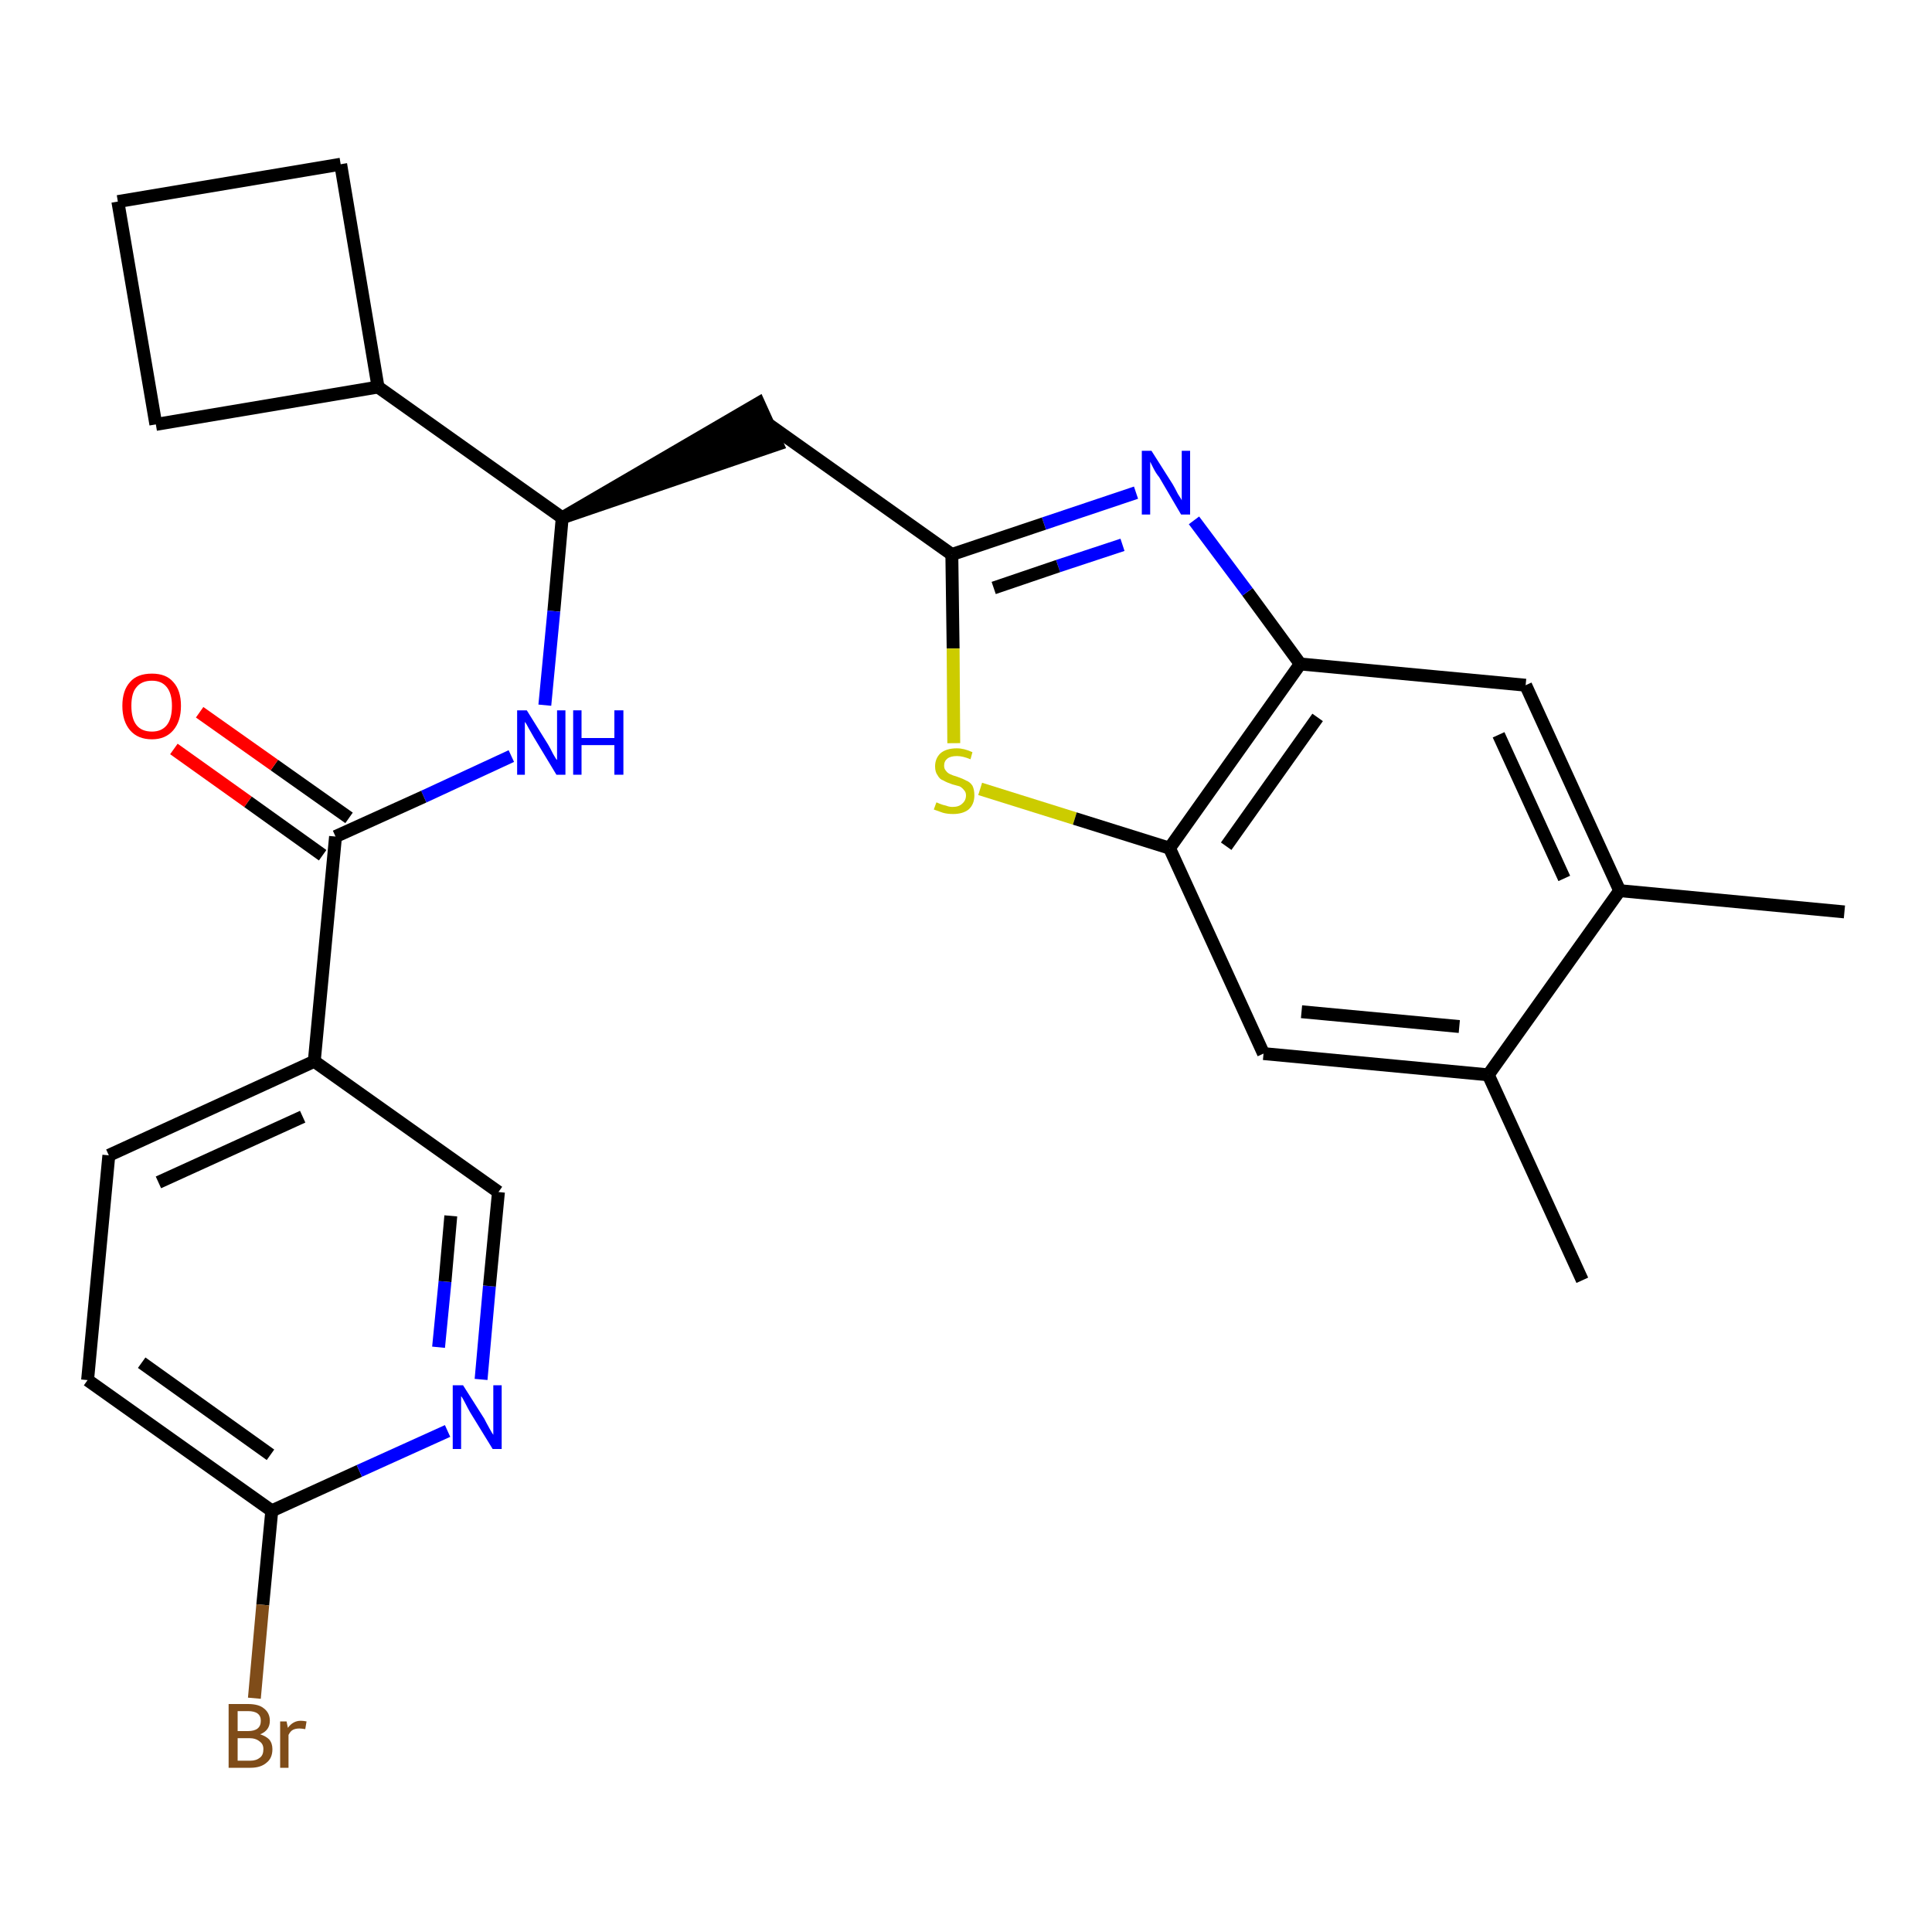 <?xml version='1.0' encoding='iso-8859-1'?>
<svg version='1.1' baseProfile='full'
              xmlns='http://www.w3.org/2000/svg'
                      xmlns:rdkit='http://www.rdkit.org/xml'
                      xmlns:xlink='http://www.w3.org/1999/xlink'
                  xml:space='preserve'
width='300px' height='300px' viewBox='0 0 300 300'>
<!-- END OF HEADER -->
<path class='bond-0 atom-0 atom-1' d='M 286.4,141.6 L 251.5,138.3' style='fill:none;fill-rule:evenodd;stroke:#000000;stroke-width:2.0px;stroke-linecap:butt;stroke-linejoin:miter;stroke-opacity:1' />
<path class='bond-1 atom-1 atom-2' d='M 251.5,138.3 L 236.9,106.4' style='fill:none;fill-rule:evenodd;stroke:#000000;stroke-width:2.0px;stroke-linecap:butt;stroke-linejoin:miter;stroke-opacity:1' />
<path class='bond-1 atom-1 atom-2' d='M 242.9,136.4 L 232.7,114.1' style='fill:none;fill-rule:evenodd;stroke:#000000;stroke-width:2.0px;stroke-linecap:butt;stroke-linejoin:miter;stroke-opacity:1' />
<path class='bond-26 atom-25 atom-1' d='M 231.1,166.9 L 251.5,138.3' style='fill:none;fill-rule:evenodd;stroke:#000000;stroke-width:2.0px;stroke-linecap:butt;stroke-linejoin:miter;stroke-opacity:1' />
<path class='bond-2 atom-2 atom-3' d='M 236.9,106.4 L 201.9,103.1' style='fill:none;fill-rule:evenodd;stroke:#000000;stroke-width:2.0px;stroke-linecap:butt;stroke-linejoin:miter;stroke-opacity:1' />
<path class='bond-3 atom-3 atom-4' d='M 201.9,103.1 L 193.7,91.9' style='fill:none;fill-rule:evenodd;stroke:#000000;stroke-width:2.0px;stroke-linecap:butt;stroke-linejoin:miter;stroke-opacity:1' />
<path class='bond-3 atom-3 atom-4' d='M 193.7,91.9 L 185.4,80.8' style='fill:none;fill-rule:evenodd;stroke:#0000FF;stroke-width:2.0px;stroke-linecap:butt;stroke-linejoin:miter;stroke-opacity:1' />
<path class='bond-27 atom-23 atom-3' d='M 181.6,131.7 L 201.9,103.1' style='fill:none;fill-rule:evenodd;stroke:#000000;stroke-width:2.0px;stroke-linecap:butt;stroke-linejoin:miter;stroke-opacity:1' />
<path class='bond-27 atom-23 atom-3' d='M 190.4,131.4 L 204.6,111.4' style='fill:none;fill-rule:evenodd;stroke:#000000;stroke-width:2.0px;stroke-linecap:butt;stroke-linejoin:miter;stroke-opacity:1' />
<path class='bond-4 atom-4 atom-5' d='M 176.4,76.5 L 162.1,81.3' style='fill:none;fill-rule:evenodd;stroke:#0000FF;stroke-width:2.0px;stroke-linecap:butt;stroke-linejoin:miter;stroke-opacity:1' />
<path class='bond-4 atom-4 atom-5' d='M 162.1,81.3 L 147.8,86.1' style='fill:none;fill-rule:evenodd;stroke:#000000;stroke-width:2.0px;stroke-linecap:butt;stroke-linejoin:miter;stroke-opacity:1' />
<path class='bond-4 atom-4 atom-5' d='M 174.3,84.6 L 164.3,87.9' style='fill:none;fill-rule:evenodd;stroke:#0000FF;stroke-width:2.0px;stroke-linecap:butt;stroke-linejoin:miter;stroke-opacity:1' />
<path class='bond-4 atom-4 atom-5' d='M 164.3,87.9 L 154.3,91.3' style='fill:none;fill-rule:evenodd;stroke:#000000;stroke-width:2.0px;stroke-linecap:butt;stroke-linejoin:miter;stroke-opacity:1' />
<path class='bond-5 atom-5 atom-6' d='M 147.8,86.1 L 119.2,65.8' style='fill:none;fill-rule:evenodd;stroke:#000000;stroke-width:2.0px;stroke-linecap:butt;stroke-linejoin:miter;stroke-opacity:1' />
<path class='bond-21 atom-5 atom-22' d='M 147.8,86.1 L 148.0,100.7' style='fill:none;fill-rule:evenodd;stroke:#000000;stroke-width:2.0px;stroke-linecap:butt;stroke-linejoin:miter;stroke-opacity:1' />
<path class='bond-21 atom-5 atom-22' d='M 148.0,100.7 L 148.1,115.4' style='fill:none;fill-rule:evenodd;stroke:#CCCC00;stroke-width:2.0px;stroke-linecap:butt;stroke-linejoin:miter;stroke-opacity:1' />
<path class='bond-6 atom-7 atom-6' d='M 87.3,80.4 L 120.7,69.0 L 117.8,62.6 Z' style='fill:#000000;fill-rule:evenodd;fill-opacity:1;stroke:#000000;stroke-width:2.0px;stroke-linecap:butt;stroke-linejoin:miter;stroke-opacity:1;' />
<path class='bond-7 atom-7 atom-8' d='M 87.3,80.4 L 86.0,94.9' style='fill:none;fill-rule:evenodd;stroke:#000000;stroke-width:2.0px;stroke-linecap:butt;stroke-linejoin:miter;stroke-opacity:1' />
<path class='bond-7 atom-7 atom-8' d='M 86.0,94.9 L 84.6,109.5' style='fill:none;fill-rule:evenodd;stroke:#0000FF;stroke-width:2.0px;stroke-linecap:butt;stroke-linejoin:miter;stroke-opacity:1' />
<path class='bond-17 atom-7 atom-18' d='M 87.3,80.4 L 58.7,60.1' style='fill:none;fill-rule:evenodd;stroke:#000000;stroke-width:2.0px;stroke-linecap:butt;stroke-linejoin:miter;stroke-opacity:1' />
<path class='bond-8 atom-8 atom-9' d='M 79.4,117.4 L 65.8,123.7' style='fill:none;fill-rule:evenodd;stroke:#0000FF;stroke-width:2.0px;stroke-linecap:butt;stroke-linejoin:miter;stroke-opacity:1' />
<path class='bond-8 atom-8 atom-9' d='M 65.8,123.7 L 52.1,129.9' style='fill:none;fill-rule:evenodd;stroke:#000000;stroke-width:2.0px;stroke-linecap:butt;stroke-linejoin:miter;stroke-opacity:1' />
<path class='bond-9 atom-9 atom-10' d='M 54.2,127.0 L 42.6,118.8' style='fill:none;fill-rule:evenodd;stroke:#000000;stroke-width:2.0px;stroke-linecap:butt;stroke-linejoin:miter;stroke-opacity:1' />
<path class='bond-9 atom-9 atom-10' d='M 42.6,118.8 L 31.0,110.6' style='fill:none;fill-rule:evenodd;stroke:#FF0000;stroke-width:2.0px;stroke-linecap:butt;stroke-linejoin:miter;stroke-opacity:1' />
<path class='bond-9 atom-9 atom-10' d='M 50.1,132.8 L 38.5,124.5' style='fill:none;fill-rule:evenodd;stroke:#000000;stroke-width:2.0px;stroke-linecap:butt;stroke-linejoin:miter;stroke-opacity:1' />
<path class='bond-9 atom-9 atom-10' d='M 38.5,124.5 L 27.0,116.3' style='fill:none;fill-rule:evenodd;stroke:#FF0000;stroke-width:2.0px;stroke-linecap:butt;stroke-linejoin:miter;stroke-opacity:1' />
<path class='bond-10 atom-9 atom-11' d='M 52.1,129.9 L 48.8,164.8' style='fill:none;fill-rule:evenodd;stroke:#000000;stroke-width:2.0px;stroke-linecap:butt;stroke-linejoin:miter;stroke-opacity:1' />
<path class='bond-11 atom-11 atom-12' d='M 48.8,164.8 L 16.9,179.4' style='fill:none;fill-rule:evenodd;stroke:#000000;stroke-width:2.0px;stroke-linecap:butt;stroke-linejoin:miter;stroke-opacity:1' />
<path class='bond-11 atom-11 atom-12' d='M 47.0,173.4 L 24.6,183.6' style='fill:none;fill-rule:evenodd;stroke:#000000;stroke-width:2.0px;stroke-linecap:butt;stroke-linejoin:miter;stroke-opacity:1' />
<path class='bond-28 atom-17 atom-11' d='M 77.4,185.1 L 48.8,164.8' style='fill:none;fill-rule:evenodd;stroke:#000000;stroke-width:2.0px;stroke-linecap:butt;stroke-linejoin:miter;stroke-opacity:1' />
<path class='bond-12 atom-12 atom-13' d='M 16.9,179.4 L 13.6,214.3' style='fill:none;fill-rule:evenodd;stroke:#000000;stroke-width:2.0px;stroke-linecap:butt;stroke-linejoin:miter;stroke-opacity:1' />
<path class='bond-13 atom-13 atom-14' d='M 13.6,214.3 L 42.2,234.6' style='fill:none;fill-rule:evenodd;stroke:#000000;stroke-width:2.0px;stroke-linecap:butt;stroke-linejoin:miter;stroke-opacity:1' />
<path class='bond-13 atom-13 atom-14' d='M 22.0,211.6 L 42.0,225.9' style='fill:none;fill-rule:evenodd;stroke:#000000;stroke-width:2.0px;stroke-linecap:butt;stroke-linejoin:miter;stroke-opacity:1' />
<path class='bond-14 atom-14 atom-15' d='M 42.2,234.6 L 40.8,249.2' style='fill:none;fill-rule:evenodd;stroke:#000000;stroke-width:2.0px;stroke-linecap:butt;stroke-linejoin:miter;stroke-opacity:1' />
<path class='bond-14 atom-14 atom-15' d='M 40.8,249.2 L 39.5,263.7' style='fill:none;fill-rule:evenodd;stroke:#7F4C19;stroke-width:2.0px;stroke-linecap:butt;stroke-linejoin:miter;stroke-opacity:1' />
<path class='bond-15 atom-14 atom-16' d='M 42.2,234.6 L 55.8,228.4' style='fill:none;fill-rule:evenodd;stroke:#000000;stroke-width:2.0px;stroke-linecap:butt;stroke-linejoin:miter;stroke-opacity:1' />
<path class='bond-15 atom-14 atom-16' d='M 55.8,228.4 L 69.5,222.2' style='fill:none;fill-rule:evenodd;stroke:#0000FF;stroke-width:2.0px;stroke-linecap:butt;stroke-linejoin:miter;stroke-opacity:1' />
<path class='bond-16 atom-16 atom-17' d='M 74.7,214.2 L 76.0,199.7' style='fill:none;fill-rule:evenodd;stroke:#0000FF;stroke-width:2.0px;stroke-linecap:butt;stroke-linejoin:miter;stroke-opacity:1' />
<path class='bond-16 atom-16 atom-17' d='M 76.0,199.7 L 77.4,185.1' style='fill:none;fill-rule:evenodd;stroke:#000000;stroke-width:2.0px;stroke-linecap:butt;stroke-linejoin:miter;stroke-opacity:1' />
<path class='bond-16 atom-16 atom-17' d='M 68.1,209.2 L 69.1,199.0' style='fill:none;fill-rule:evenodd;stroke:#0000FF;stroke-width:2.0px;stroke-linecap:butt;stroke-linejoin:miter;stroke-opacity:1' />
<path class='bond-16 atom-16 atom-17' d='M 69.1,199.0 L 70.0,188.8' style='fill:none;fill-rule:evenodd;stroke:#000000;stroke-width:2.0px;stroke-linecap:butt;stroke-linejoin:miter;stroke-opacity:1' />
<path class='bond-18 atom-18 atom-19' d='M 58.7,60.1 L 52.9,25.5' style='fill:none;fill-rule:evenodd;stroke:#000000;stroke-width:2.0px;stroke-linecap:butt;stroke-linejoin:miter;stroke-opacity:1' />
<path class='bond-29 atom-21 atom-18' d='M 24.2,65.9 L 58.7,60.1' style='fill:none;fill-rule:evenodd;stroke:#000000;stroke-width:2.0px;stroke-linecap:butt;stroke-linejoin:miter;stroke-opacity:1' />
<path class='bond-19 atom-19 atom-20' d='M 52.9,25.5 L 18.3,31.3' style='fill:none;fill-rule:evenodd;stroke:#000000;stroke-width:2.0px;stroke-linecap:butt;stroke-linejoin:miter;stroke-opacity:1' />
<path class='bond-20 atom-20 atom-21' d='M 18.3,31.3 L 24.2,65.9' style='fill:none;fill-rule:evenodd;stroke:#000000;stroke-width:2.0px;stroke-linecap:butt;stroke-linejoin:miter;stroke-opacity:1' />
<path class='bond-22 atom-22 atom-23' d='M 152.2,122.5 L 166.9,127.1' style='fill:none;fill-rule:evenodd;stroke:#CCCC00;stroke-width:2.0px;stroke-linecap:butt;stroke-linejoin:miter;stroke-opacity:1' />
<path class='bond-22 atom-22 atom-23' d='M 166.9,127.1 L 181.6,131.7' style='fill:none;fill-rule:evenodd;stroke:#000000;stroke-width:2.0px;stroke-linecap:butt;stroke-linejoin:miter;stroke-opacity:1' />
<path class='bond-23 atom-23 atom-24' d='M 181.6,131.7 L 196.2,163.6' style='fill:none;fill-rule:evenodd;stroke:#000000;stroke-width:2.0px;stroke-linecap:butt;stroke-linejoin:miter;stroke-opacity:1' />
<path class='bond-24 atom-24 atom-25' d='M 196.2,163.6 L 231.1,166.9' style='fill:none;fill-rule:evenodd;stroke:#000000;stroke-width:2.0px;stroke-linecap:butt;stroke-linejoin:miter;stroke-opacity:1' />
<path class='bond-24 atom-24 atom-25' d='M 202.1,157.1 L 226.6,159.4' style='fill:none;fill-rule:evenodd;stroke:#000000;stroke-width:2.0px;stroke-linecap:butt;stroke-linejoin:miter;stroke-opacity:1' />
<path class='bond-25 atom-25 atom-26' d='M 231.1,166.9 L 245.7,198.8' style='fill:none;fill-rule:evenodd;stroke:#000000;stroke-width:2.0px;stroke-linecap:butt;stroke-linejoin:miter;stroke-opacity:1' />
<path  class='atom-4' d='M 178.8 70.0
L 182.1 75.2
Q 182.4 75.7, 182.9 76.7
Q 183.5 77.6, 183.5 77.7
L 183.5 70.0
L 184.8 70.0
L 184.8 79.9
L 183.4 79.9
L 180.0 74.1
Q 179.5 73.5, 179.1 72.7
Q 178.7 71.9, 178.6 71.7
L 178.6 79.9
L 177.3 79.9
L 177.3 70.0
L 178.8 70.0
' fill='#0000FF'/>
<path  class='atom-8' d='M 81.8 110.3
L 85.1 115.6
Q 85.4 116.1, 85.9 117.1
Q 86.4 118.0, 86.5 118.0
L 86.5 110.3
L 87.8 110.3
L 87.8 120.3
L 86.4 120.3
L 82.9 114.5
Q 82.5 113.8, 82.1 113.1
Q 81.7 112.3, 81.5 112.1
L 81.5 120.3
L 80.3 120.3
L 80.3 110.3
L 81.8 110.3
' fill='#0000FF'/>
<path  class='atom-8' d='M 89.0 110.3
L 90.3 110.3
L 90.3 114.6
L 95.4 114.6
L 95.4 110.3
L 96.8 110.3
L 96.8 120.3
L 95.4 120.3
L 95.4 115.7
L 90.3 115.7
L 90.3 120.3
L 89.0 120.3
L 89.0 110.3
' fill='#0000FF'/>
<path  class='atom-10' d='M 19.0 109.6
Q 19.0 107.2, 20.2 105.9
Q 21.3 104.6, 23.6 104.6
Q 25.8 104.6, 26.9 105.9
Q 28.1 107.2, 28.1 109.6
Q 28.1 112.0, 26.9 113.4
Q 25.7 114.8, 23.6 114.8
Q 21.4 114.8, 20.2 113.4
Q 19.0 112.0, 19.0 109.6
M 23.6 113.6
Q 25.1 113.6, 25.9 112.6
Q 26.7 111.6, 26.7 109.6
Q 26.7 107.7, 25.9 106.7
Q 25.1 105.7, 23.6 105.7
Q 22.0 105.7, 21.2 106.7
Q 20.4 107.6, 20.4 109.6
Q 20.4 111.6, 21.2 112.6
Q 22.0 113.6, 23.6 113.6
' fill='#FF0000'/>
<path  class='atom-15' d='M 40.4 269.3
Q 41.3 269.6, 41.8 270.1
Q 42.3 270.7, 42.3 271.6
Q 42.3 273.0, 41.4 273.7
Q 40.5 274.5, 38.9 274.5
L 35.5 274.5
L 35.5 264.6
L 38.5 264.6
Q 40.2 264.6, 41.0 265.3
Q 41.9 266.0, 41.9 267.2
Q 41.9 268.7, 40.4 269.3
M 36.9 265.7
L 36.9 268.8
L 38.5 268.8
Q 39.5 268.8, 40.0 268.4
Q 40.5 268.0, 40.5 267.2
Q 40.5 265.7, 38.5 265.7
L 36.9 265.7
M 38.9 273.4
Q 39.8 273.4, 40.4 272.9
Q 40.9 272.5, 40.9 271.6
Q 40.9 270.8, 40.3 270.4
Q 39.7 269.9, 38.7 269.9
L 36.9 269.9
L 36.9 273.4
L 38.9 273.4
' fill='#7F4C19'/>
<path  class='atom-15' d='M 44.5 267.3
L 44.7 268.3
Q 45.5 267.2, 46.7 267.2
Q 47.1 267.2, 47.6 267.3
L 47.4 268.5
Q 46.8 268.4, 46.5 268.4
Q 45.9 268.4, 45.5 268.6
Q 45.1 268.8, 44.8 269.4
L 44.8 274.5
L 43.5 274.5
L 43.5 267.3
L 44.5 267.3
' fill='#7F4C19'/>
<path  class='atom-16' d='M 71.9 215.1
L 75.2 220.3
Q 75.5 220.9, 76.0 221.8
Q 76.5 222.7, 76.6 222.8
L 76.6 215.1
L 77.9 215.1
L 77.9 225.0
L 76.5 225.0
L 73.0 219.3
Q 72.6 218.6, 72.2 217.8
Q 71.8 217.0, 71.6 216.8
L 71.6 225.0
L 70.3 225.0
L 70.3 215.1
L 71.9 215.1
' fill='#0000FF'/>
<path  class='atom-22' d='M 145.4 124.6
Q 145.5 124.6, 145.9 124.8
Q 146.4 125.0, 146.9 125.1
Q 147.4 125.3, 147.9 125.3
Q 148.9 125.3, 149.4 124.8
Q 150.0 124.3, 150.0 123.5
Q 150.0 123.0, 149.7 122.7
Q 149.4 122.3, 149.0 122.1
Q 148.6 122.0, 147.9 121.8
Q 147.0 121.5, 146.5 121.2
Q 145.9 121.0, 145.6 120.4
Q 145.2 119.9, 145.2 119.0
Q 145.2 117.8, 146.0 117.0
Q 146.9 116.2, 148.6 116.2
Q 149.7 116.2, 151.0 116.8
L 150.7 117.9
Q 149.5 117.4, 148.6 117.4
Q 147.6 117.4, 147.1 117.8
Q 146.6 118.2, 146.6 118.9
Q 146.6 119.4, 146.9 119.7
Q 147.1 120.0, 147.5 120.2
Q 147.9 120.4, 148.6 120.6
Q 149.5 120.9, 150.0 121.2
Q 150.6 121.4, 151.0 122.0
Q 151.3 122.6, 151.3 123.5
Q 151.3 124.9, 150.4 125.7
Q 149.5 126.4, 148.0 126.4
Q 147.1 126.4, 146.4 126.2
Q 145.8 126.0, 145.0 125.7
L 145.4 124.6
' fill='#CCCC00'/>
</svg>
